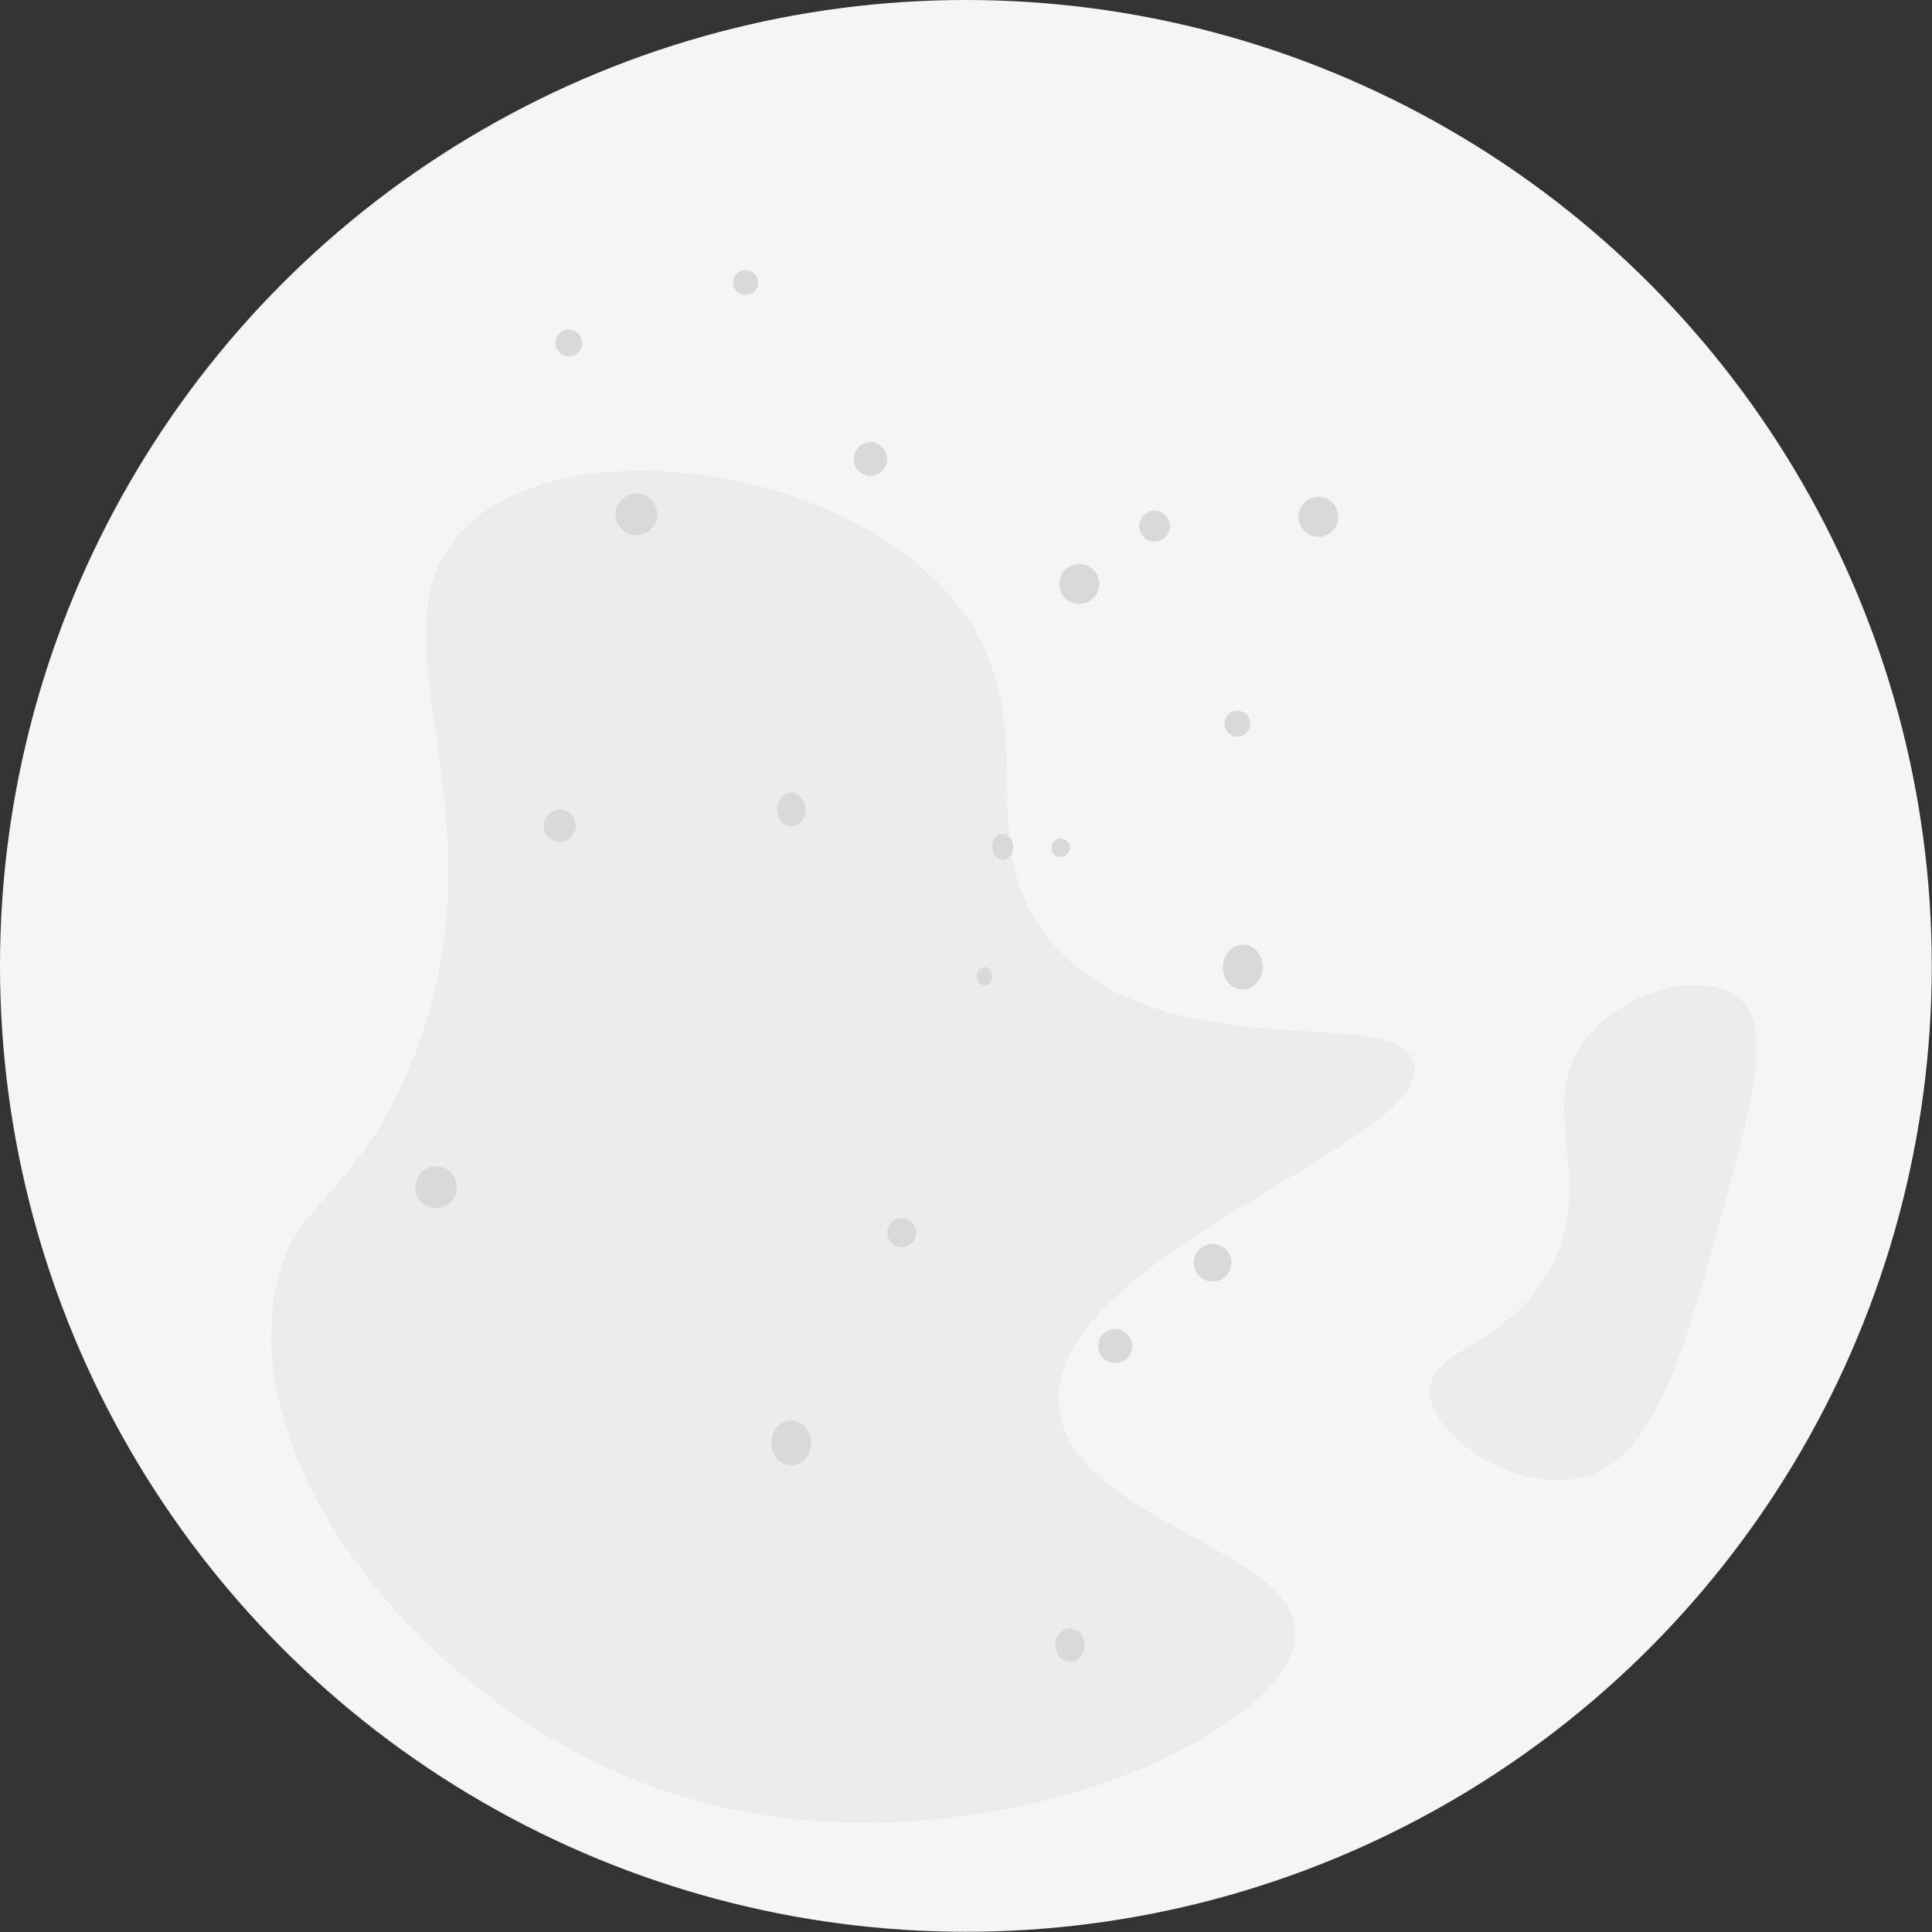 <svg id="Layer_1" data-name="Layer 1" xmlns="http://www.w3.org/2000/svg" viewBox="0 0 85.19 85.19"><rect x="0" y="0" width="85.19" height="85.19" fill="#333333" stroke="none"/><defs><style>.cls-1{fill:#f5f5f5;}.cls-2{fill:#ececec;}.cls-3{fill:#dad9d8;}</style></defs><circle class="cls-1" cx="42.59" cy="42.59" r="42.59"/><path class="cls-2" d="M59.58,72.82C59.74,69,49.4,67.72,49.15,62.6c-.32-6.6,16.58-11.49,15.65-15-.72-2.72-10.89.42-15.87-5.21C45,37.94,48.66,33,45,27.82c-4.63-6.54-17.65-8.45-22.17-3.69s2.6,13-2.61,24.34c-2.49,5.41-5,5.27-5.65,9.35-1.34,8,6.61,17.55,15.65,21.3C43.35,84.57,59.4,77.55,59.58,72.82Z" transform="translate(-2.46 -0.73)"/><circle class="cls-3" cx="47.59" cy="25.75" r="0.88"/><circle class="cls-3" cx="58.13" cy="22.79" r="0.88"/><ellipse class="cls-3" cx="43.41" cy="43.05" rx="0.34" ry="0.41"/><circle class="cls-3" cx="46.77" cy="37.38" r="0.41"/><ellipse class="cls-3" cx="44.21" cy="37.34" rx="0.47" ry="0.57"/><circle class="cls-3" cx="54.56" cy="31.91" r="0.57"/><circle class="cls-3" cx="50.91" cy="23.2" r="0.68"/><circle class="cls-3" cx="38.38" cy="20.24" r="0.74"/><circle class="cls-3" cx="66.04" cy="60.11" r="0.83"/><circle class="cls-3" cx="53.47" cy="55.68" r="0.83"/><circle class="cls-3" cx="39.76" cy="54.35" r="0.64"/><ellipse class="cls-3" cx="34.89" cy="35.7" rx="0.62" ry="0.75"/><circle class="cls-3" cx="49.17" cy="59.35" r="0.75"/><circle class="cls-3" cx="24.68" cy="36.41" r="0.71"/><circle class="cls-3" cx="32.88" cy="12.46" r="0.55"/><ellipse class="cls-3" cx="54.8" cy="42.64" rx="0.88" ry="0.99"/><ellipse class="cls-3" cx="47.18" cy="72.54" rx="0.65" ry="0.73"/><ellipse class="cls-3" cx="34.89" cy="63.62" rx="0.88" ry="0.99"/><circle class="cls-3" cx="25.08" cy="15.12" r="0.59"/><circle class="cls-3" cx="28.06" cy="22.68" r="0.92"/><circle class="cls-3" cx="19.23" cy="52.35" r="0.92"/><path class="cls-2" d="M72.15,65.89c3.28-.76,4.51-5.29,6.38-12.17,1.27-4.68,2.08-7.79.58-9s-5-.36-6.67,1.74c-2.44,3,.6,6.4-1.74,10.43-1.91,3.29-5.26,3.3-5.21,5.22S69.26,66.56,72.15,65.89Z" transform="translate(-2.46 -0.73)"/></svg>